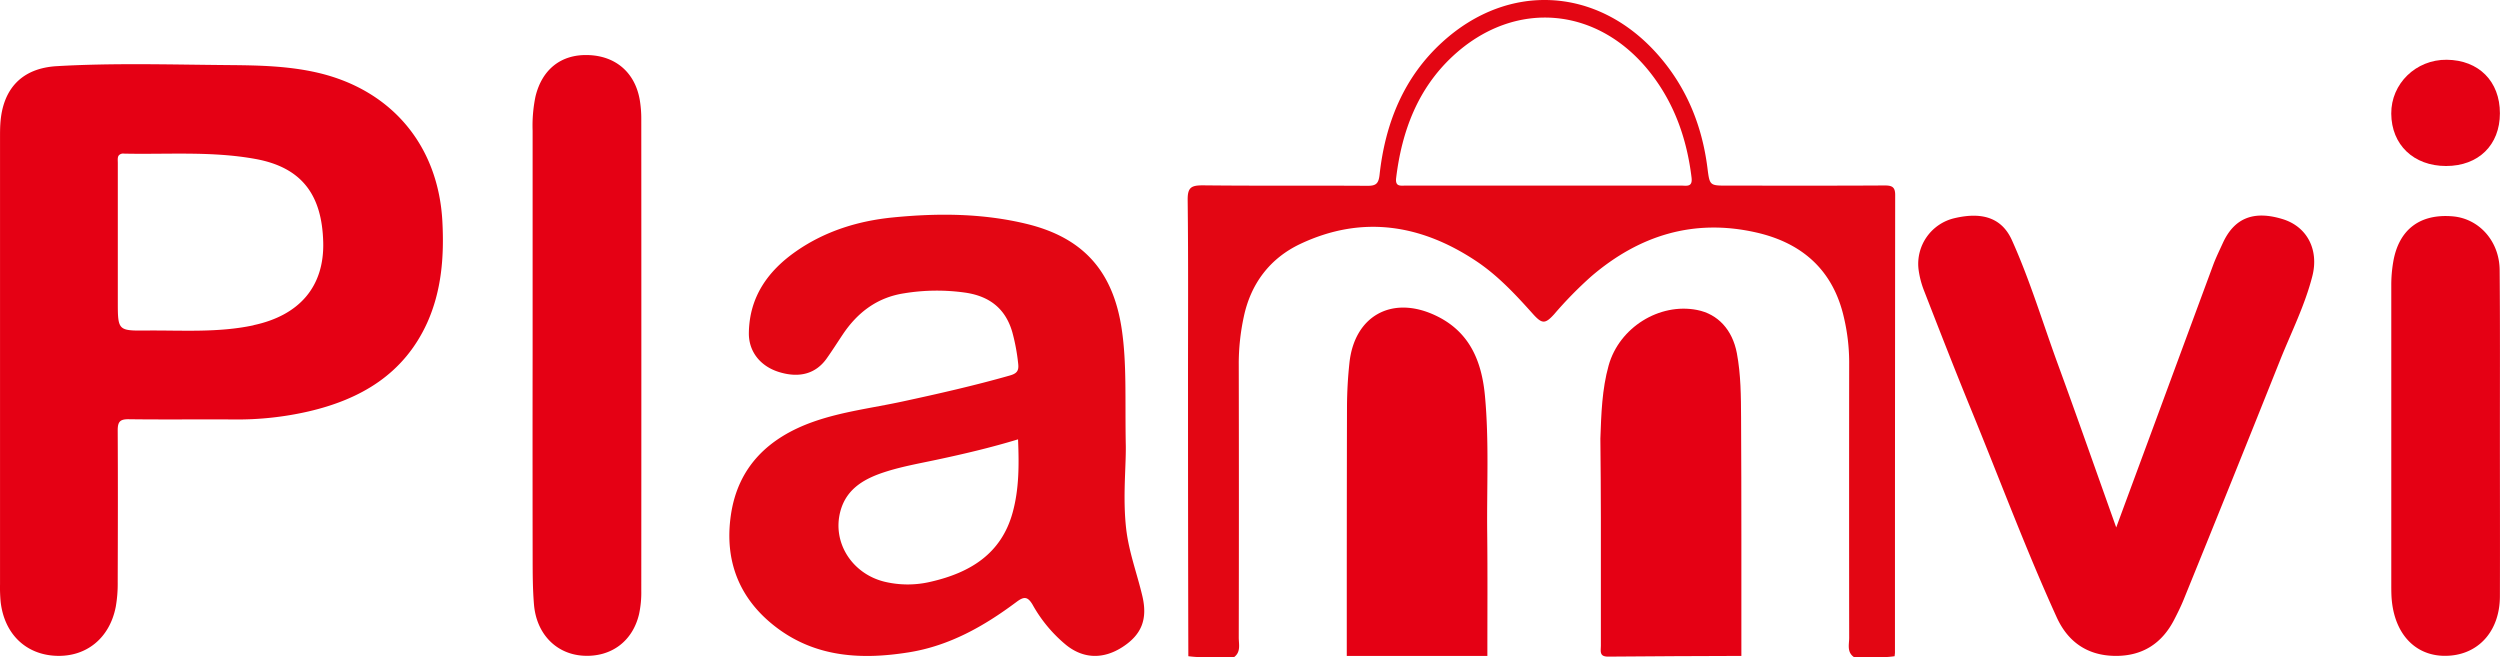 <svg id="Camada_1" data-name="Camada 1" xmlns="http://www.w3.org/2000/svg" viewBox="0 0 1012.03 266.08">
  <defs>
    <style>
      .cls-1 {
        fill: #e50014;
      }

      .cls-2 {
        fill: #e30613;
      }
    </style>
  </defs>
  <path class="cls-1" d="M655.59,478.89C661,464.22,666,450.7,671,437.18q11.89-32.24,23.81-64.46c1.15-3.1,2.63-6.09,4-9.1,4.52-9.76,12.17-13.24,24.17-9.54,10,3.08,14.71,12.51,12,23.08-3,11.78-8.5,22.66-13,33.9q-19.38,48.57-39.07,97c-1.12,2.76-2.45,5.45-3.82,8.1-5,9.77-13,14.88-24.08,14.72s-18.95-5.63-23.5-15.59C619,487.81,608.46,459.48,597,431.53c-6.61-16.12-12.93-32.37-19.25-48.61a36.47,36.47,0,0,1-2.2-8.66,19,19,0,0,1,14.53-20.56c12.14-2.86,19.5.48,23.3,8.92,7.31,16.23,12.41,33.27,18.5,49.94C639.8,434.22,647.42,456,655.59,478.89Z" transform="translate(201.08 -265.37)"/>
  <path class="cls-1" d="M14.53,409.2q0-45.46,0-90.93a58.28,58.28,0,0,1,1.17-13.88c2.67-10.94,10.32-17,21.1-16.73,11.25.25,19.17,7,21.1,18.14a46.89,46.89,0,0,1,.62,7.94q.06,95.43,0,190.85a41.16,41.16,0,0,1-.91,9.41c-2.63,11.1-11.45,17.51-22.7,16.8-10.87-.69-18.84-8.83-19.83-20.72-.51-6.12-.53-12.3-.54-18.45Q14.48,450.41,14.53,409.2Z" transform="translate(201.08 -265.37)"/>
  <path class="cls-1" d="M810.91,441.3c0,21.79.07,43.59,0,65.39,0,13.5-7.92,22.92-19.76,24.05-13.13,1.26-22.55-7.47-24-22.28-.21-2.14-.21-4.32-.21-6.48q0-60.64,0-121.3a56,56,0,0,1,.81-9.42c2.27-13,10.81-19.44,24.06-18.31,10.74.92,19,10.14,19,21.95C811,397,810.91,419.16,810.91,441.3Z" transform="translate(201.08 -265.37)"/>
  <path class="cls-1" d="M810.91,311.23c0,12.86-8.69,21.35-21.8,21.34S767,324,766.93,311.37c-.09-12.13,10-21.94,22.47-21.81C802.36,289.69,810.93,298.32,810.91,311.23Z" transform="translate(201.08 -265.37)"/>
  <path class="cls-1" d="M-22,355.05c-1.61-30.7-20.5-53.25-50.42-60.23-11.77-2.74-23.76-3-35.73-3.1-23.31-.18-46.64-.92-69.93.43-14.21.83-22,9.21-22.87,23.44-.12,1.82-.12,3.66-.12,5.49q0,45.21,0,90.42t0,90.42a65,65,0,0,0,.24,7c1.46,13,10.11,21.41,22.41,21.93s21.77-7.18,24.21-19.9a54.08,54.08,0,0,0,.78-9.93c.07-20.49.11-41,0-61.45,0-3.45.92-4.54,4.45-4.49,14.33.19,28.66,0,43,.1a128.48,128.48,0,0,0,29.72-3.24c21.24-4.92,38.66-15.16,48.09-35.86C-22.29,383-21.26,369.15-22,355.05Zm-76.44,42c-14.32,3.06-28.81,2-43.26,2.12-11.69.13-11.69,0-11.69-11.91V363.28q0-16,0-31.93c0-1.06-.17-2.23.34-3a2.32,2.32,0,0,1,2.15-.79c17.76.38,35.57-1.05,53.23,2.16,19.49,3.54,26.91,15.32,27.43,33.54S-80,393.08-98.44,397Z" transform="translate(201.08 -265.37)"/>
  <path class="cls-2" d="M261.37,506.71c-2.11-9-5.44-17.77-6.54-27.09-1.53-13.14.08-26.27-.2-35-.3-18.24.42-32.05-1.59-45.81-3.44-23.54-15.52-37.22-38.52-42.8-17.85-4.33-36-4.41-54.11-2.62-14.08,1.39-27.42,5.51-39.17,13.67-11.5,8-19,18.56-19.17,33.14-.08,7.54,4.67,13.44,12.19,15.77,8.3,2.57,15,.69,19.4-5.61,2.21-3.12,4.25-6.35,6.38-9.53,6-9,14-15.06,24.9-16.73a81.89,81.89,0,0,1,24.86-.25c9.74,1.46,16.18,6.48,18.92,16a79.52,79.52,0,0,1,2.37,12.73c.35,2.89-.54,4-3.38,4.8-14.4,4.1-29,7.41-43.61,10.56-12,2.59-24.33,4.06-35.95,8.17-18,6.38-30.56,18.15-33.38,37.91-2.65,18.48,3.46,33.91,18.31,45.24,16.09,12.28,34.7,13.25,53.82,10.17,16.35-2.63,30.34-10.55,43.38-20.29,3-2.25,4.55-2.55,6.67,1.06a57.13,57.13,0,0,0,13.7,16.39c7,5.54,15,5.68,22.72.67S263.54,516,261.37,506.71Zm-52.52-33.86c-4.61,16.78-17.29,24.36-33.09,28a40.31,40.31,0,0,1-18.79,0c-13.06-3.2-21.16-15.75-17.9-28.34,2.52-9.75,10.49-13.74,19.09-16.4,6.48-2,13.22-3.2,19.88-4.62,11-2.34,21.94-4.9,33-8.27C211.46,453.5,211.48,463.31,208.85,472.85Z" transform="translate(201.08 -265.37)"/>
  <path class="cls-2" d="M561.65,340.45c-21.15.13-42.3.06-63.45.06-7.22,0-7.18,0-8.1-7.24-2.19-17.25-8.54-32.73-20.11-45.82-24.19-27.36-60.24-29.59-87.18-5.05-15.72,14.31-23.16,33-25.43,53.75-.42,3.82-1.67,4.47-5.12,4.44-22.15-.15-44.3.06-66.45-.19-4.63,0-6.16.83-6.11,5.86.3,25.8.12,51.6.14,77.4q0,53.67.13,107.35c6.18.83,12.38.21,18.57.33,2.75-2.11,1.84-5.17,1.84-7.85q.11-55.44,0-110.87a90.62,90.62,0,0,1,2-18.82c2.84-13.65,10.67-23.91,23-29.72,24.81-11.67,48.61-7.95,71,6.9,8.81,5.84,16,13.56,23,21.38,3.76,4.19,5,4.28,8.71.18a159.25,159.25,0,0,1,15-15.3c19.48-16.67,41.57-23.5,66.81-17.75,18.59,4.23,31.12,15.26,35.46,34.41a80.08,80.08,0,0,1,2.13,17.8q-.06,55.94,0,111.87c0,2.66-1,5.75,1.91,7.78,5.5-.14,11,.49,16.5-.34,0-.5.12-1,.12-1.49q0-92.38.09-184.76C566.21,341.09,565,340.42,561.65,340.45Zm-82.21.05q-27.74,0-55.46,0H368c-2.12,0-4.35.56-3.9-3.12,2.3-18.88,8.7-36,22.81-49.17,25.24-23.53,59.45-20.28,80.55,7.21,9.47,12.33,14.34,26.43,16.21,41.75C484.2,341.27,481.66,340.5,479.44,340.5Z" transform="translate(201.08 -265.37)"/>
  <path class="cls-1" d="M446.77,442.91c.36-10,.65-19.94,3.35-29.61,4.29-15.34,20.53-25.45,35.81-22.45,8.41,1.64,14.29,8,16.09,17.48,1.64,8.7,1.66,17.53,1.71,26.31.18,32.08.1,64.16.12,96.25-18,.08-36,.1-54,.29-3.67,0-2.87-2.35-2.88-4.35,0-17.32,0-34.64,0-52C447,464.21,446.84,453.56,446.77,442.91Z" transform="translate(201.08 -265.37)"/>
  <path class="cls-1" d="M344.11,530.89c0-33.61,0-67.21.09-100.81a172.75,172.75,0,0,1,1-17.91c2.05-18.83,17-27.21,34.32-19.33,14.06,6.39,19.19,18.33,20.53,32.82,1.71,18.43.7,36.9.91,55.35.18,16.63.06,33.27.07,49.9Z" transform="translate(201.08 -265.37)"/>
</svg>
